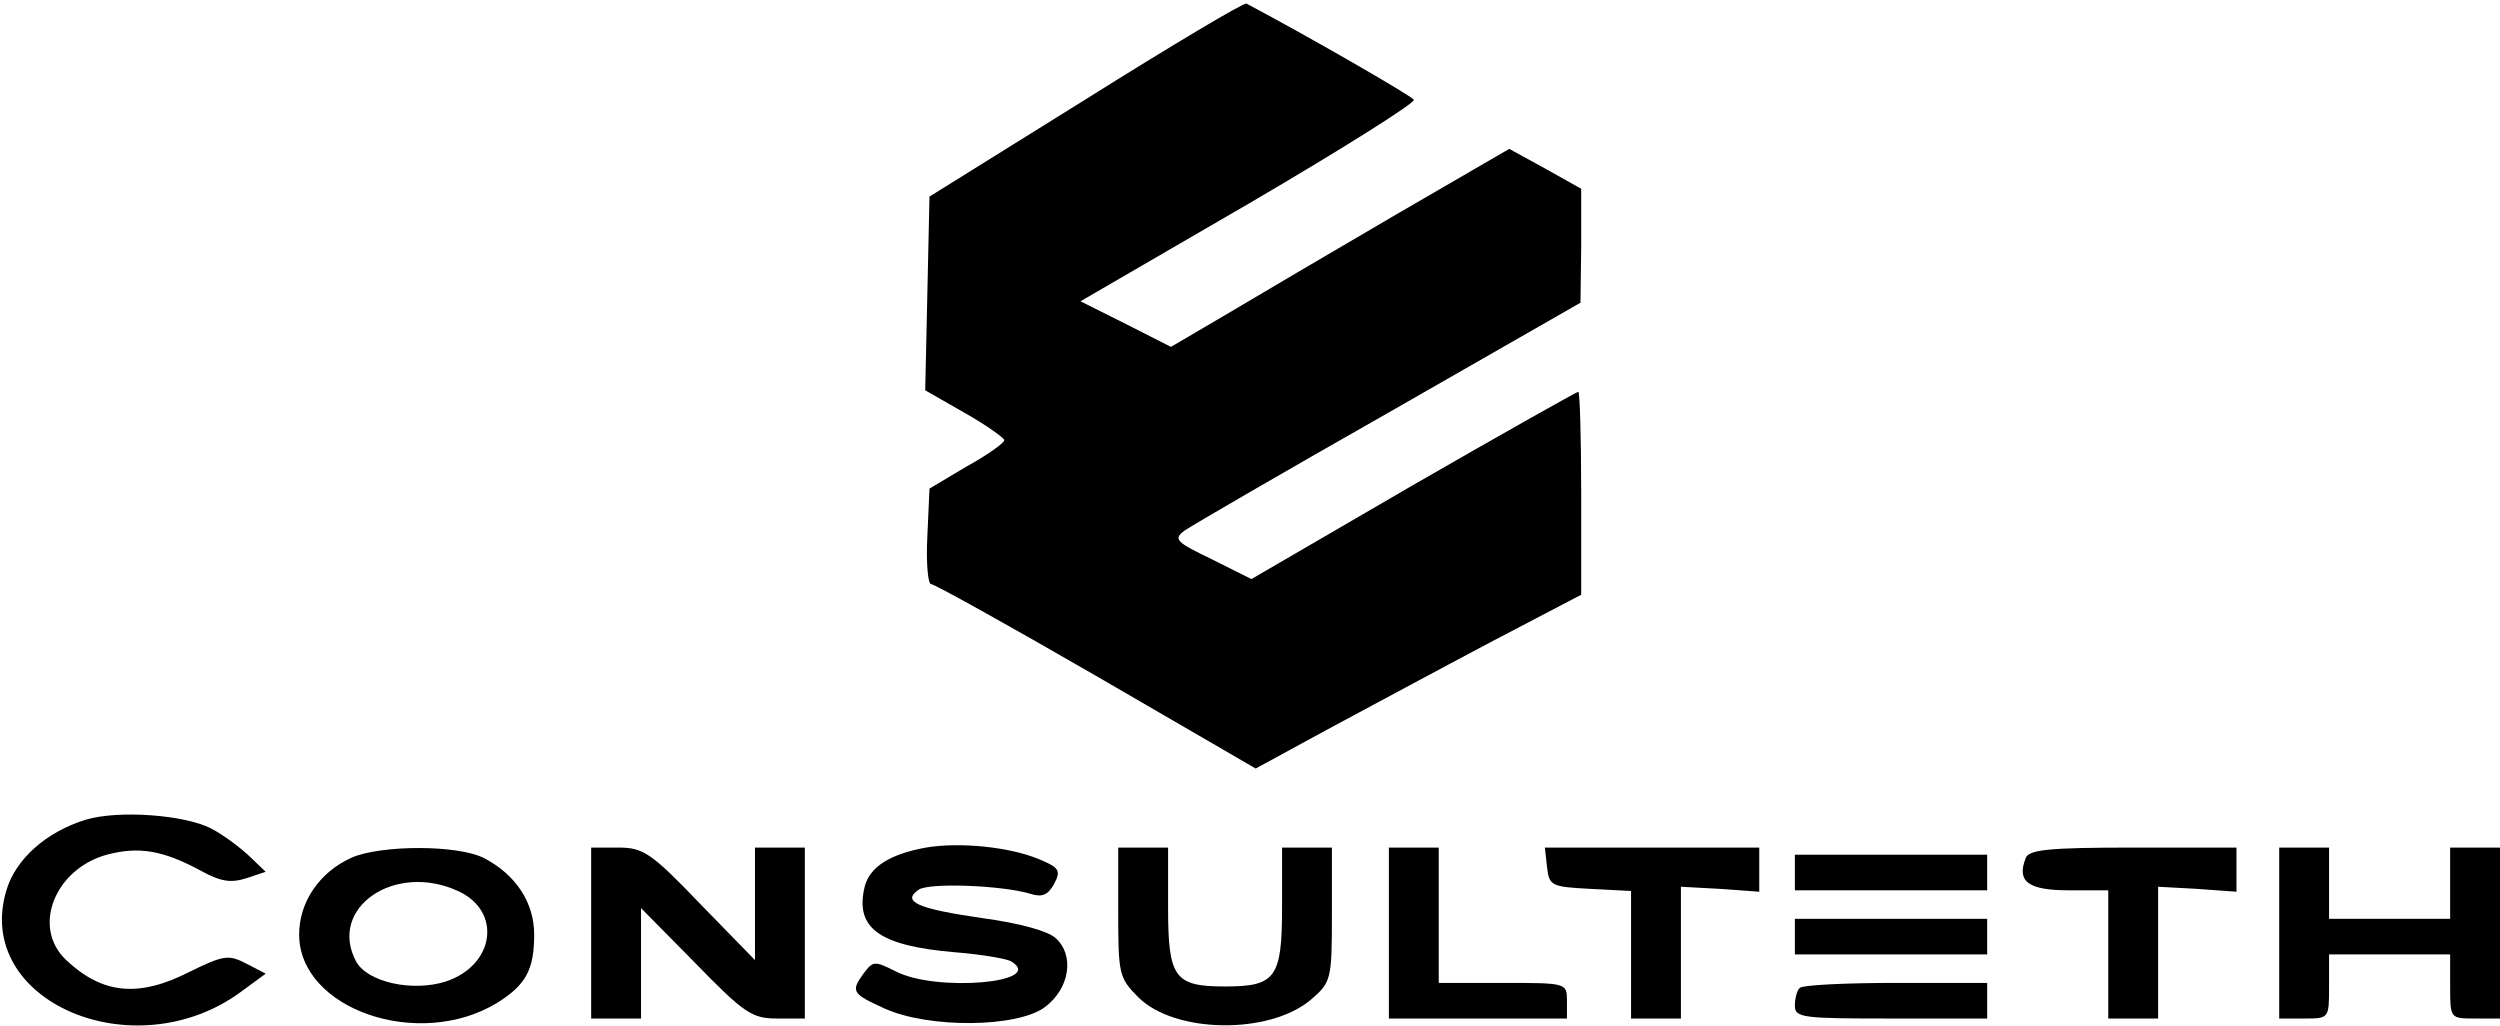 <?xml version="1.0" standalone="no"?>
<!DOCTYPE svg PUBLIC "-//W3C//DTD SVG 20010904//EN"
 "http://www.w3.org/TR/2001/REC-SVG-20010904/DTD/svg10.dtd">
<svg version="1.0" xmlns="http://www.w3.org/2000/svg"
 width="351pt" height="144pt" viewBox="0 0 351 144"
 preserveAspectRatio="xMidYMid meet">

<g transform="translate(0,144) scale(0.1,-0.1)"
fill="#000000" stroke="none">
<path d="M1525 1301 l-220 -137 -3 -136 -3 -136 56 -32 c30 -17 55 -35 55 -38
0 -4 -24 -21 -53 -37 l-52 -31 -3 -67 c-2 -37 1 -67 5 -67 5 0 109 -58 232
-129 l224 -130 101 55 c56 30 158 85 228 122 l128 67 0 143 c0 78 -2 142 -4
142 -2 0 -107 -59 -232 -131 l-227 -132 -56 28 c-50 24 -54 28 -38 40 10 7
139 82 287 166 l269 154 1 80 0 80 -50 28 -51 28 -162 -94 c-89 -52 -196 -115
-238 -140 l-75 -44 -63 32 -64 32 236 137 c130 76 235 142 232 146 -4 6 -150
90 -235 135 -3 2 -104 -58 -225 -134z"/>
<path d="M120 289 c-55 -17 -98 -55 -111 -99 -47 -156 180 -253 330 -142 l34
25 -27 14 c-25 13 -32 12 -79 -11 -72 -37 -123 -32 -174 16 -49 46 -16 128 57
148 45 12 79 6 131 -22 29 -16 43 -18 65 -11 l27 9 -24 23 c-13 12 -37 30 -53
38 -37 19 -130 26 -176 12z"/>
<path d="M1300 250 c-50 -9 -79 -27 -86 -55 -14 -58 20 -83 127 -92 37 -3 73
-9 79 -13 49 -30 -106 -43 -162 -14 -30 15 -32 15 -45 -2 -19 -26 -17 -29 29
-50 62 -28 186 -27 225 2 35 26 42 73 15 97 -11 10 -51 21 -103 28 -90 13
-114 23 -89 40 15 10 118 6 157 -6 16 -5 24 -2 33 14 10 19 7 23 -22 35 -41
17 -111 24 -158 16z"/>
<path d="M494 236 c-45 -20 -74 -62 -74 -108 0 -105 168 -163 278 -96 40 25
52 46 52 96 0 45 -26 84 -70 107 -36 19 -144 19 -186 1z m149 -47 c62 -28 52
-104 -17 -127 -47 -15 -110 -1 -126 28 -40 75 54 140 143 99z"/>
<path d="M830 130 l0 -120 35 0 35 0 0 78 0 77 76 -77 c69 -71 80 -78 115 -78
l39 0 0 120 0 120 -35 0 -35 0 0 -79 0 -79 -77 79 c-69 72 -80 79 -115 79
l-38 0 0 -120z"/>
<path d="M1570 159 c0 -86 1 -92 28 -119 51 -51 183 -53 242 -4 29 25 30 28
30 120 l0 94 -35 0 -35 0 0 -84 c0 -99 -9 -111 -80 -111 -71 0 -80 12 -80 111
l0 84 -35 0 -35 0 0 -91z"/>
<path d="M1950 130 l0 -120 125 0 125 0 0 25 c0 25 -1 25 -90 25 l-90 0 0 95
0 95 -35 0 -35 0 0 -120z"/>
<path d="M2172 223 c3 -27 6 -28 61 -31 l57 -3 0 -89 0 -90 35 0 35 0 0 93 0
92 55 -3 55 -4 0 31 0 31 -151 0 -150 0 3 -27z"/>
<path d="M2844 235 c-13 -33 4 -45 61 -45 l55 0 0 -90 0 -90 35 0 35 0 0 93 0
92 55 -3 55 -4 0 31 0 31 -145 0 c-120 0 -147 -3 -151 -15z"/>
<path d="M3200 130 l0 -120 35 0 c35 0 35 0 35 45 l0 45 85 0 85 0 0 -45 c0
-45 0 -45 35 -45 l35 0 0 120 0 120 -35 0 -35 0 0 -50 0 -50 -85 0 -85 0 0 50
0 50 -35 0 -35 0 0 -120z"/>
<path d="M2520 215 l0 -25 135 0 135 0 0 25 0 25 -135 0 -135 0 0 -25z"/>
<path d="M2520 125 l0 -25 135 0 135 0 0 25 0 25 -135 0 -135 0 0 -25z"/>
<path d="M2527 53 c-4 -3 -7 -15 -7 -25 0 -17 11 -18 135 -18 l135 0 0 25 0
25 -128 0 c-71 0 -132 -3 -135 -7z"/>
</g>
</svg>
